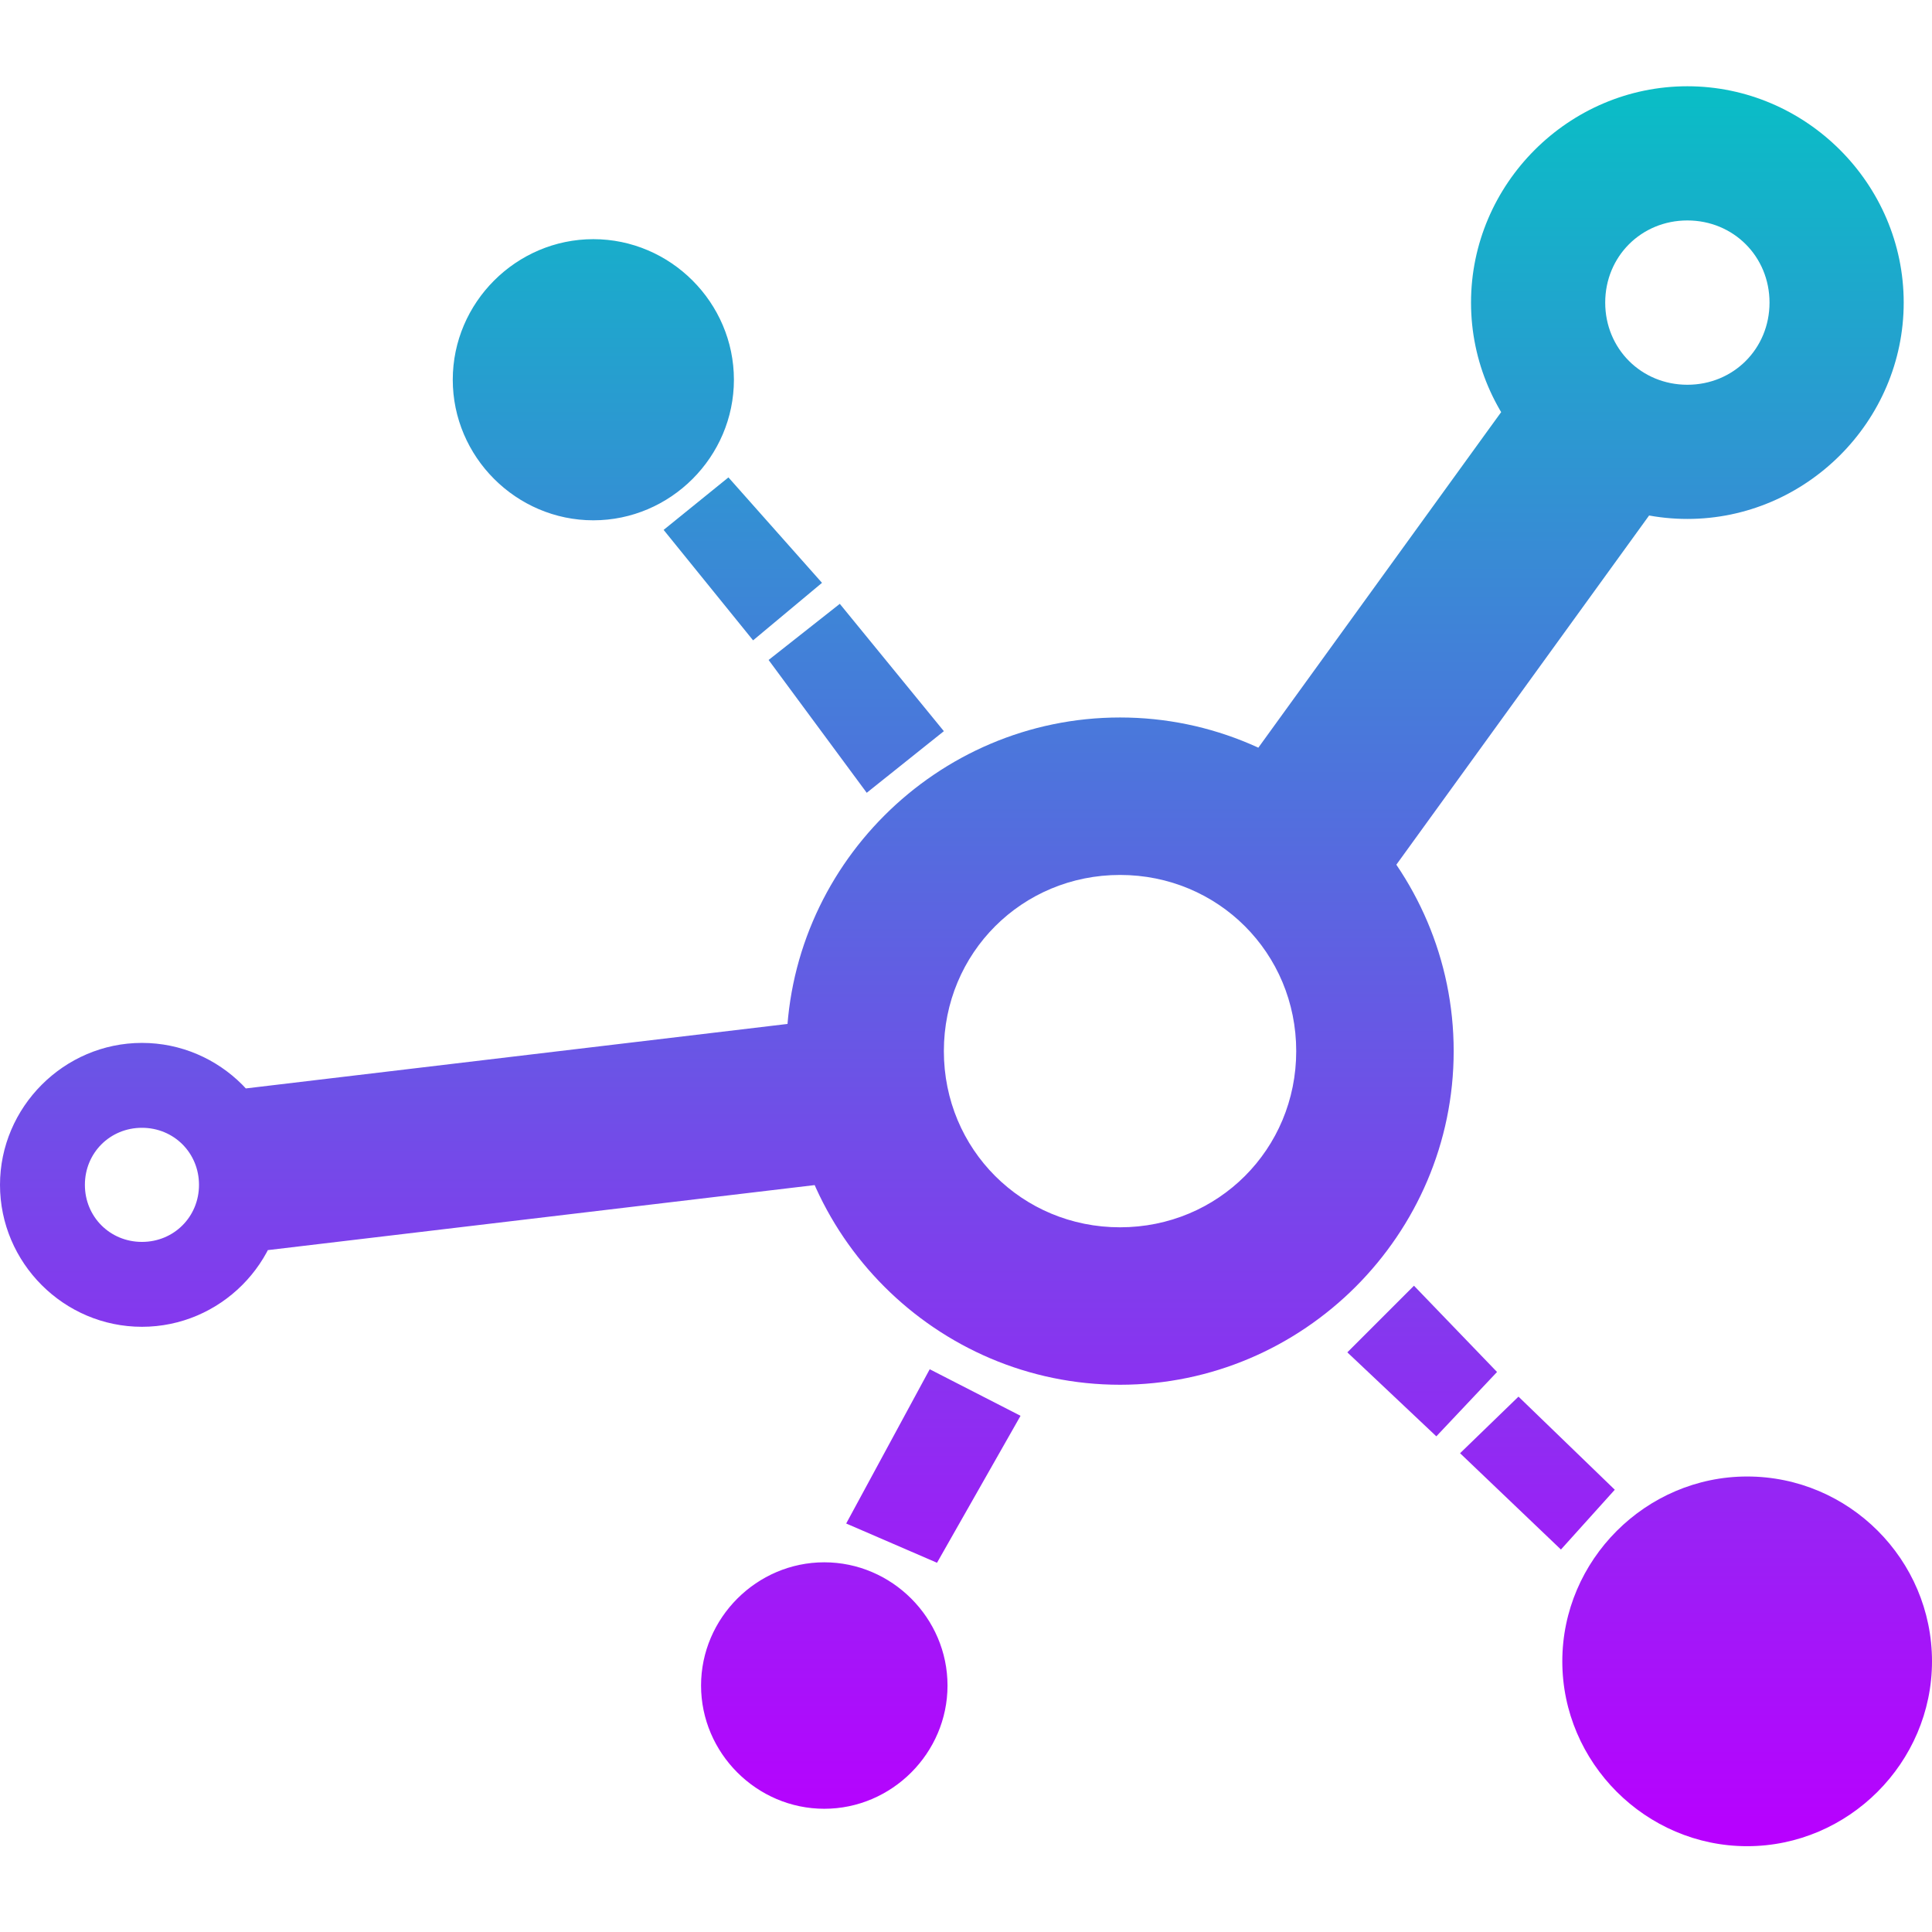 <?xml version="1.0" encoding="UTF-8" standalone="no"?>
<!-- Created with Inkscape (http://www.inkscape.org/) -->

<svg
   width="16"
   height="16"
   viewBox="0 0 4.233 4.233"
   version="1.1"
   id="svg183"
   xmlns="http://www.w3.org/2000/svg"
   xmlns:svg="http://www.w3.org/2000/svg"
   xmlns:rdf="http://www.w3.org/1999/02/22-rdf-syntax-ns#"
   xmlns:cc="http://creativecommons.org/ns#"
   xmlns:dc="http://purl.org/dc/elements/1.1/">
  <defs>
   <style id="current-color-scheme" type="text/css">
   .ColorScheme-Text { color: #0abdc6; } .ColorScheme-Highlight { color:#5294e2; }
  </style>
  <linearGradient id="arrongin" x1="0%" x2="0%" y1="0%" y2="100%">
   <stop offset="0%" style="stop-color:#dd9b44; stop-opacity:1"/>
   <stop offset="100%" style="stop-color:#ad6c16; stop-opacity:1"/>
  </linearGradient>
  <linearGradient id="aurora" x1="0%" x2="0%" y1="0%" y2="100%">
   <stop offset="0%" style="stop-color:#09D4DF; stop-opacity:1"/>
   <stop offset="100%" style="stop-color:#9269F4; stop-opacity:1"/>
  </linearGradient>
  <linearGradient id="cyberneon" x1="0%" x2="0%" y1="0%" y2="100%">
    <stop offset="0" style="stop-color:#0abdc6; stop-opacity:1"/>
    <stop offset="1" style="stop-color:#ea00d9; stop-opacity:1"/>
  </linearGradient>
  <linearGradient id="fitdance" x1="0%" x2="0%" y1="0%" y2="100%">
   <stop offset="0%" style="stop-color:#1AD6AB; stop-opacity:1"/>
   <stop offset="100%" style="stop-color:#329DB6; stop-opacity:1"/>
  </linearGradient>
  <linearGradient id="oomox" x1="0%" x2="0%" y1="0%" y2="100%">
   <stop offset="0%" style="stop-color:#0abdc6; stop-opacity:1"/>
   <stop offset="100%" style="stop-color:#b800ff; stop-opacity:1"/>
  </linearGradient>
  <linearGradient id="rainblue" x1="0%" x2="0%" y1="0%" y2="100%">
   <stop offset="0%" style="stop-color:#00F260; stop-opacity:1"/>
   <stop offset="100%" style="stop-color:#0575E6; stop-opacity:1"/>
  </linearGradient>
  <linearGradient id="sunrise" x1="0%" x2="0%" y1="0%" y2="100%">
   <stop offset="0%" style="stop-color: #FF8501; stop-opacity:1"/>
   <stop offset="100%" style="stop-color: #FFCB01; stop-opacity:1"/>
  </linearGradient>
  <linearGradient id="telinkrin" x1="0%" x2="0%" y1="0%" y2="100%">
   <stop offset="0%" style="stop-color: #b2ced6; stop-opacity:1"/>
   <stop offset="100%" style="stop-color: #6da5b7; stop-opacity:1"/>
  </linearGradient>
  <linearGradient id="60spsycho" x1="0%" x2="0%" y1="0%" y2="100%">
   <stop offset="0%" style="stop-color: #df5940; stop-opacity:1"/>
   <stop offset="25%" style="stop-color: #d8d15f; stop-opacity:1"/>
   <stop offset="50%" style="stop-color: #e9882a; stop-opacity:1"/>
   <stop offset="100%" style="stop-color: #279362; stop-opacity:1"/>
  </linearGradient>
  <linearGradient id="90ssummer" x1="0%" x2="0%" y1="0%" y2="100%">
   <stop offset="0%" style="stop-color: #f618c7; stop-opacity:1"/>
   <stop offset="20%" style="stop-color: #94ffab; stop-opacity:1"/>
   <stop offset="50%" style="stop-color: #fbfd54; stop-opacity:1"/>
   <stop offset="100%" style="stop-color: #0f83ae; stop-opacity:1"/>
  </linearGradient>
 </defs>
  <path
     id="path888"
     class="ColorScheme-Text"
     style="solid-opacity:1;vector-effect:none;fill:url(#oomox);fill-opacity:1;fill-rule:nonzero;stroke:none;stroke-width:0.274;stroke-linecap:butt;stroke-linejoin:miter;stroke-miterlimit:4;stroke-dasharray:none;stroke-dashoffset:0;stroke-opacity:1;color-rendering:auto;image-rendering:auto;shape-rendering:auto;text-rendering:auto;enable-background:accumulate"
     d="M 1.882,2.225 1.746,2.241 0.528,2.386 0.57,2.741 1.924,2.58 Z M 3.342,0.83 3.26,0.943 2.692,1.728 3.012,1.96 3.662,1.062 Z M 3.697,0.189 c -0.26,0 -0.474,0.214 -0.474,0.474 0,0.26 0.214,0.474 0.474,0.474 0.26,0 0.474,-0.214 0.474,-0.474 0,-0.26 -0.214,-0.474 -0.474,-0.474 z m 0,0.294 c 0.101,0 0.18,0.079 0.18,0.18 0,0.101 -0.079,0.18 -0.18,0.18 -0.101,0 -0.18,-0.079 -0.18,-0.18 0,-0.101 0.079,-0.18 0.18,-0.18 z M 2.454,1.572 c -0.402,0 -0.731,0.329 -0.731,0.731 0,0.402 0.329,0.731 0.731,0.731 0.402,0 0.731,-0.329 0.731,-0.731 0,-0.402 -0.329,-0.731 -0.731,-0.731 z m 0,0.345 c 0.215,0 0.386,0.171 0.386,0.386 0,0.215 -0.171,0.386 -0.386,0.386 -0.215,0 -0.386,-0.171 -0.386,-0.386 0,-0.215 0.171,-0.386 0.386,-0.386 z M 0.311,2.285 C 0.14,2.285 0,2.426 0,2.596 c 0,0.171 0.14,0.311 0.311,0.311 0.171,0 0.311,-0.14 0.311,-0.311 0,-0.171 -0.14,-0.311 -0.311,-0.311 z m 0,0.186 c 0.07,0 0.125,0.055 0.125,0.125 0,0.07 -0.055,0.125 -0.125,0.125 -0.07,0 -0.125,-0.055 -0.125,-0.125 0,-0.07 0.055,-0.125 0.125,-0.125 z M 3.199,3.184 3.327,3.06 3.538,3.264 3.42,3.395 Z M 2.952,2.963 3.098,2.817 3.28,3.006 3.147,3.147 Z M 1.684,1.446 1.84,1.323 2.068,1.602 1.899,1.737 Z M 1.454,1.161 1.596,1.046 1.801,1.277 1.65,1.403 Z M 2.037,3 2.236,3.102 2.053,3.424 1.854,3.338 Z M 3.828,3.235 c -0.222,0 -0.405,0.183 -0.405,0.405 0,0.222 0.183,0.405 0.405,0.405 0.222,0 0.405,-0.183 0.405,-0.405 C 4.233,3.417 4.051,3.235 3.828,3.235 Z M 1.806,3.423 c -0.148,0 -0.27,0.122 -0.27,0.27 0,0.148 0.122,0.27 0.27,0.27 0.148,0 0.27,-0.122 0.27,-0.27 0,-0.148 -0.122,-0.27 -0.27,-0.27 z M 1.3,0.524 c -0.169,0 -0.308,0.139 -0.308,0.308 0,0.169 0.139,0.308 0.308,0.308 0.169,0 0.308,-0.139 0.308,-0.308 0,-0.169 -0.139,-0.308 -0.308,-0.308 z" />
</svg>
